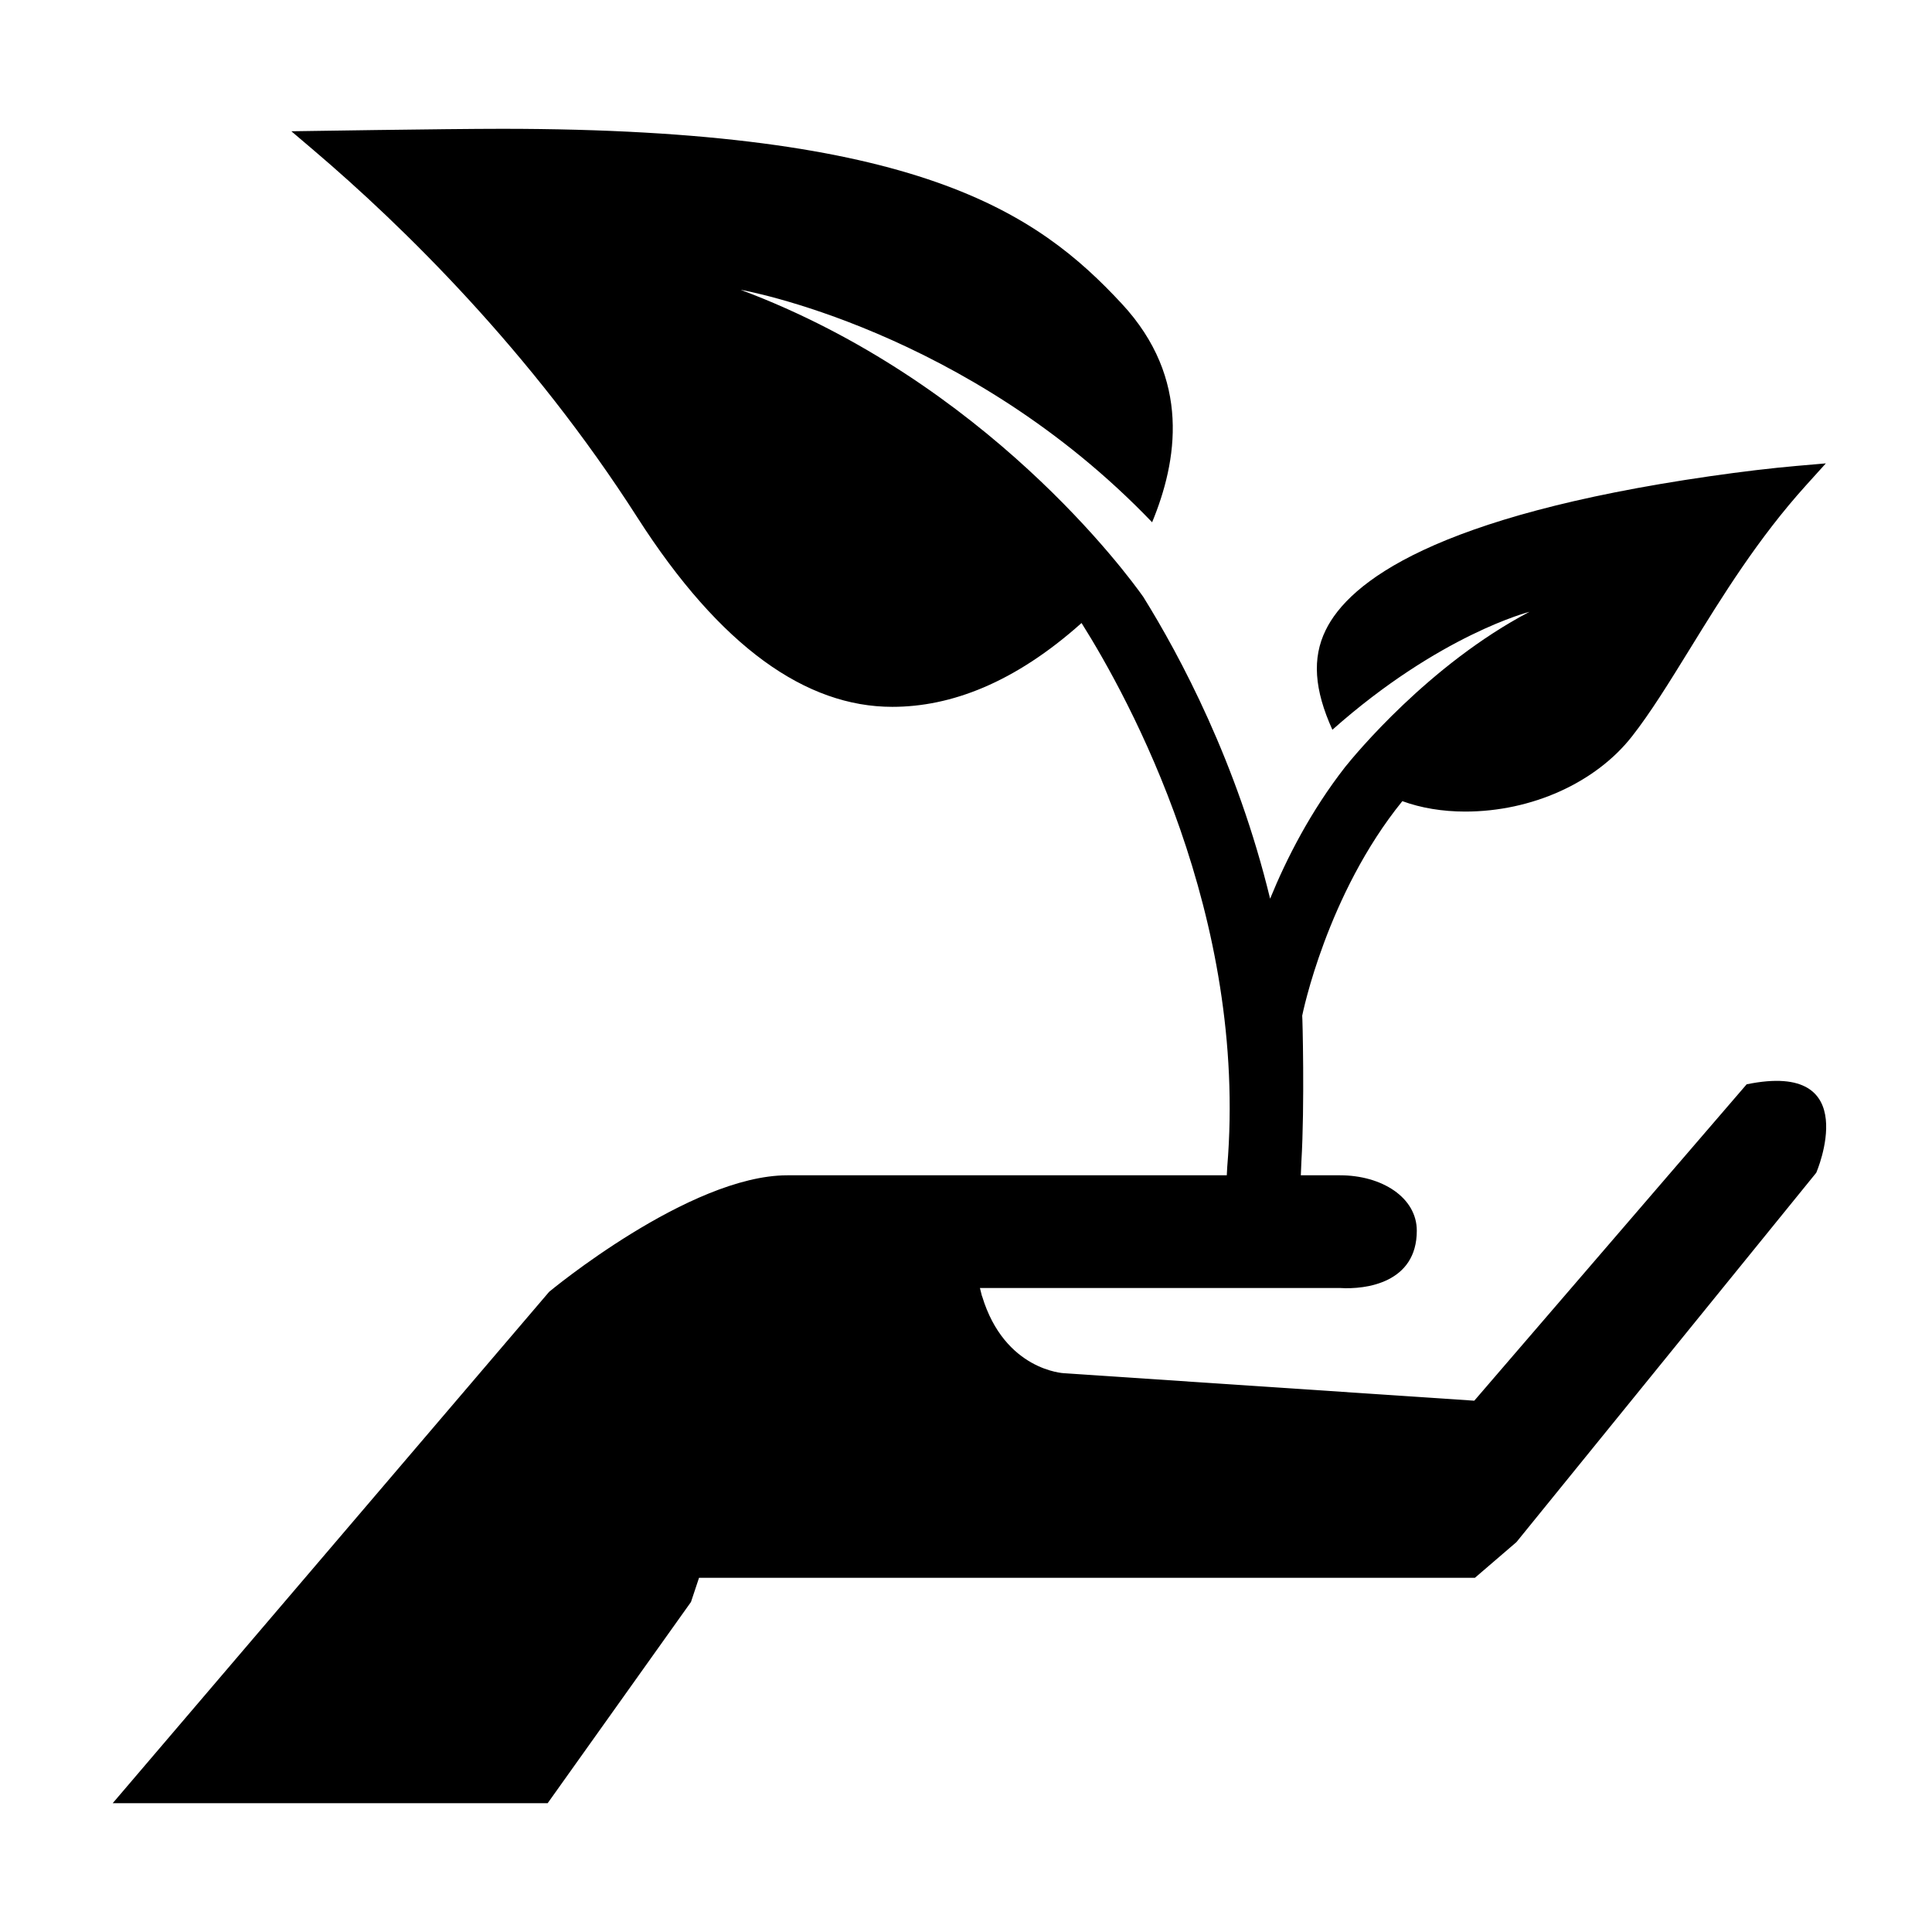 <?xml version="1.0" encoding="utf-8"?>
<!-- Generator: Adobe Illustrator 20.0.0, SVG Export Plug-In . SVG Version: 6.00 Build 0)  -->
<svg version="1.1" xmlns="http://www.w3.org/2000/svg" xmlns:xlink="http://www.w3.org/1999/xlink" x="0px" y="0px"
	 viewBox="0 0 120 120" enable-background="new 0 0 120 120" xml:space="preserve">
<title>Growing Plant</title>
<g>
	<path d="M108.488,67.348L91.57,87l-25.482-1.707c0,0-3.691-0.158-5.088-4.784
		c0,0-0.005,0.002-0.007,0.002L60.865,80h22.369C84.85,80.102,88,79.677,88,76.44
		C88,74.382,85.833,73,83.234,73c-0.634,0-2.438,0-2.438,0l0.035-0.838
		c0.211-3.541,0.068-9.077,0.051-9.077c0.024-0.123,1.53-7.544,6.22-13.324
		c1.156,0.424,2.494,0.647,3.904,0.647c4.126,0,8.09-1.785,10.35-4.657
		c1.151-1.465,2.327-3.371,3.633-5.489c1.967-3.192,4.197-6.81,7.193-10.125
		l1.225-1.356l-1.819,0.158c-1.55,0.135-3.345,0.348-5.38,0.64
		c-17.086,2.469-22.414,6.568-23.873,9.571c-0.841,1.726-0.708,3.683,0.422,6.176
		C89.425,39.407,95,38,95,38c-6.238,3.275-10.872,8.917-11.443,9.629
		c-2.142,2.743-3.649,5.695-4.668,8.191c-2.048-8.448-5.591-15.072-7.88-18.75
		C70.047,35.707,61.256,23.713,46,18c0,0,14.042,2.424,25.56,14.439
		c1.56-3.775,2.449-8.91-1.886-13.577C64.414,13.199,57.017,8,31.177,8
		c-3.439,0-13.08,0.153-13.08,0.153l1.383,1.176
		c5.517,4.694,13.486,12.464,20.11,22.815
		c5.168,8.07,10.493,11.759,15.83,11.759c3.636,0,7.588-1.483,11.757-5.207
		c2.974,4.724,10.35,18.195,9.049,33.786L76.198,73c-10.214,0-27.293,0-27.293,0
		c-6.093,0-14.796,7.236-14.796,7.236L7,112h27.016l8.902-12.498L43.418,98h48.191
		l2.581-2.218l18.623-22.944C112.813,72.839,115.832,65.839,108.488,67.348z"/>
</g>
</svg>
